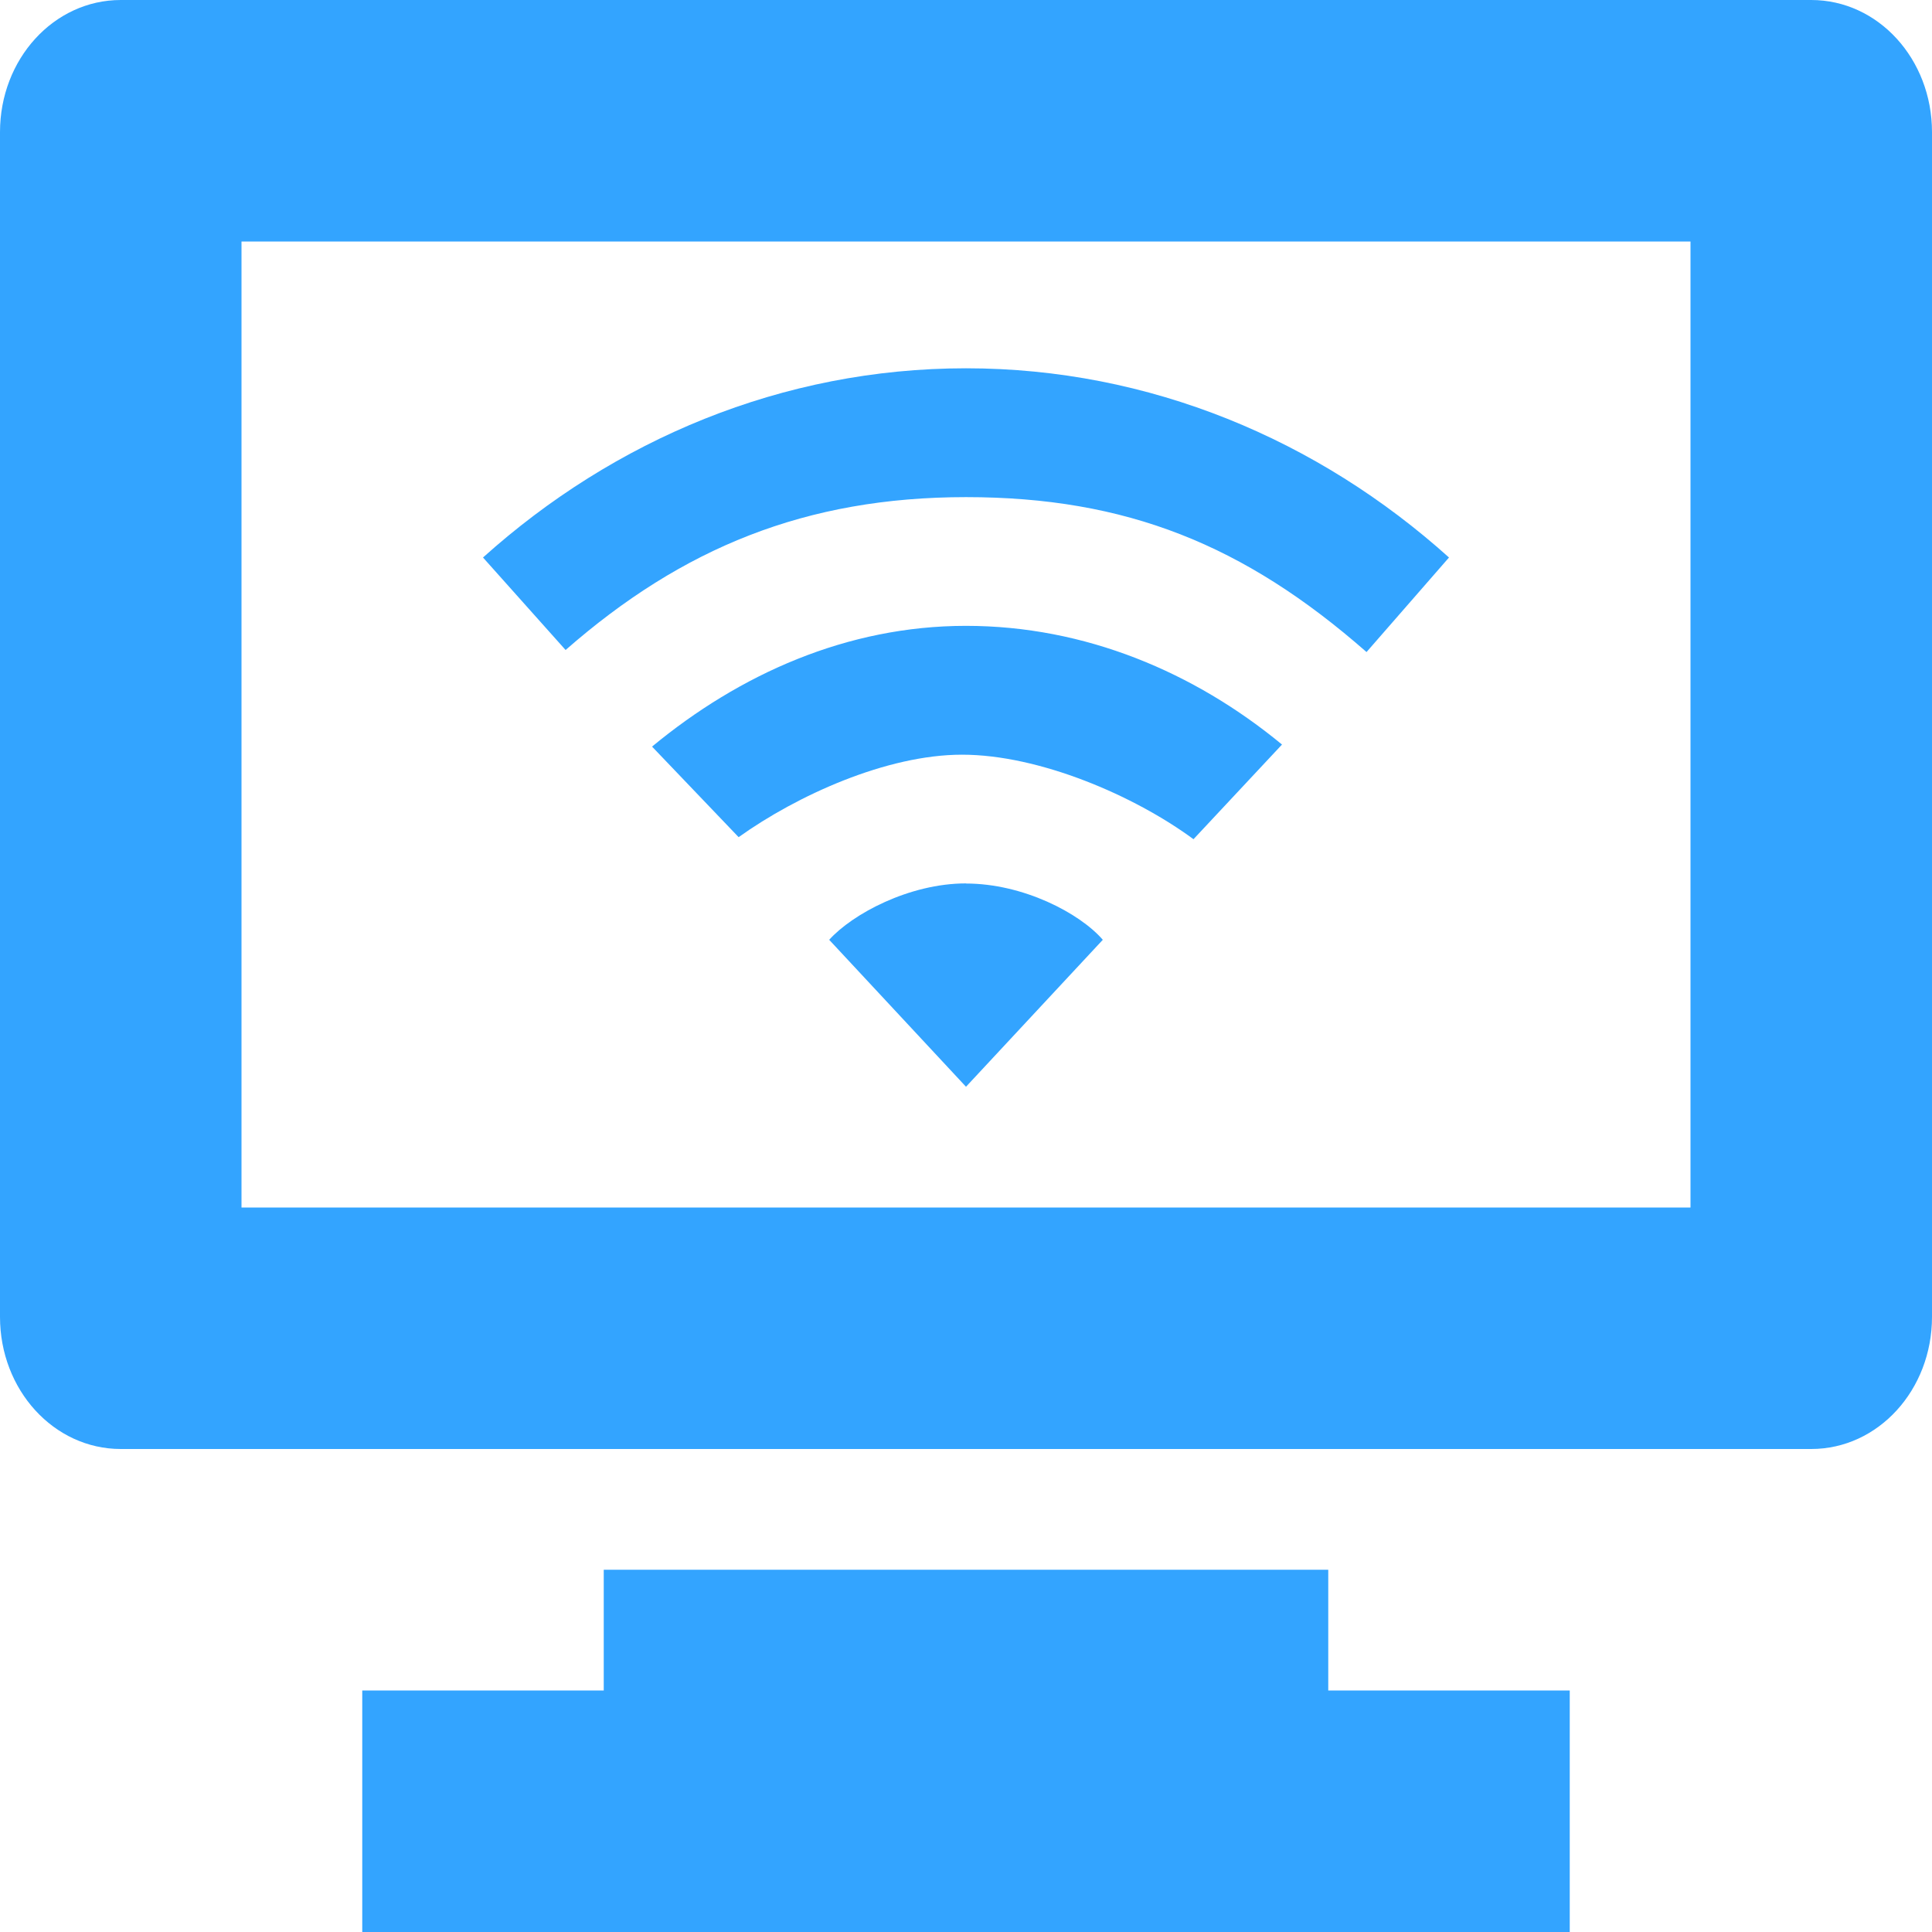 <?xml version="1.0" encoding="UTF-8" standalone="no"?>
<svg
   version="1.0"
   width="16"
   height="16"
   id="svg3263"
   sodipodi:docname="nm-adhoc.svg"
   inkscape:version="1.2.2 (b0a8486541, 2022-12-01)"
   xmlns:inkscape="http://www.inkscape.org/namespaces/inkscape"
   xmlns:sodipodi="http://sodipodi.sourceforge.net/DTD/sodipodi-0.dtd"
   xmlns="http://www.w3.org/2000/svg"
   xmlns:svg="http://www.w3.org/2000/svg"
   xmlns:rdf="http://www.w3.org/1999/02/22-rdf-syntax-ns#"
   xmlns:cc="http://creativecommons.org/ns#"
   xmlns:dc="http://purl.org/dc/elements/1.1/">
  <sodipodi:namedview
     id="namedview2367"
     pagecolor="#ffffff"
     bordercolor="#000000"
     borderopacity="0.25"
     inkscape:showpageshadow="2"
     inkscape:pageopacity="0.0"
     inkscape:pagecheckerboard="0"
     inkscape:deskcolor="#d1d1d1"
     showgrid="false"
     inkscape:zoom="54.625"
     inkscape:cx="5.7757437"
     inkscape:cy="7.9816934"
     inkscape:window-width="1427"
     inkscape:window-height="1053"
     inkscape:window-x="371"
     inkscape:window-y="757"
     inkscape:window-maximized="0"
     inkscape:current-layer="svg3263" />
  <defs
     id="defs3265" />
  <path
     style="opacity:1;fill:#33a4ff;fill-opacity:1;fill-rule:nonzero;stroke:none;stroke-width:1;marker:none;visibility:visible;display:inline;overflow:visible;enable-background:accumulate"
     id="rect2722"
     d="M 1,0 C 0.446,0 0,0.489 0,1.094 l 0,9.812 C 0,11.511 0.446,12 1,12 l 14,0 c 0.554,0 1,-0.489 1,-1.094 l 0,-9.812 C 16,0.489 15.554,0 15,0 L 1,0 z m 1,2 12,0 0,8 -12,0 0,-8 z" />
  <path
     style="opacity:1;fill:#33a4ff;fill-opacity:1;fill-rule:nonzero;stroke:none;stroke-width:1;marker:none;visibility:visible;display:inline;overflow:visible;enable-background:accumulate"
     id="path3271"
     d="m 5,13 6,0 0,1 2,0 0,2 -10,0 0,-2 2,0 0,-1 z" />
  <path
     d="m 8,3.05 c -1.522,0 -2.916,0.593 -4,1.567 l 0.684,0.766 C 5.65,4.537 6.674,4.117 8,4.117 9.326,4.117 10.304,4.511 11.317,5.4 L 12,4.617 C 10.917,3.643 9.522,3.05 8,3.05 Z m 0,2.133 c -0.985,0 -1.874,0.4 -2.6,1 l 0.717,0.75 c 0.484,-0.346 1.226,-0.683 1.85,-0.683 0.639,0 1.426,0.338 1.917,0.7 l 0.733,-0.784 C 9.891,5.567 8.986,5.183 8,5.183 Z m 0,2.133 c -0.471,0 -0.941,0.254 -1.133,0.467 L 8,9 9.133,7.783 C 8.941,7.561 8.472,7.317 8,7.317 Z"
     overflow="visible"
     style="color:#000000;overflow:visible;fill:#33a4ff;fill-opacity:1;stroke-width:0.533;marker:none"
     id="path6" />
</svg>
